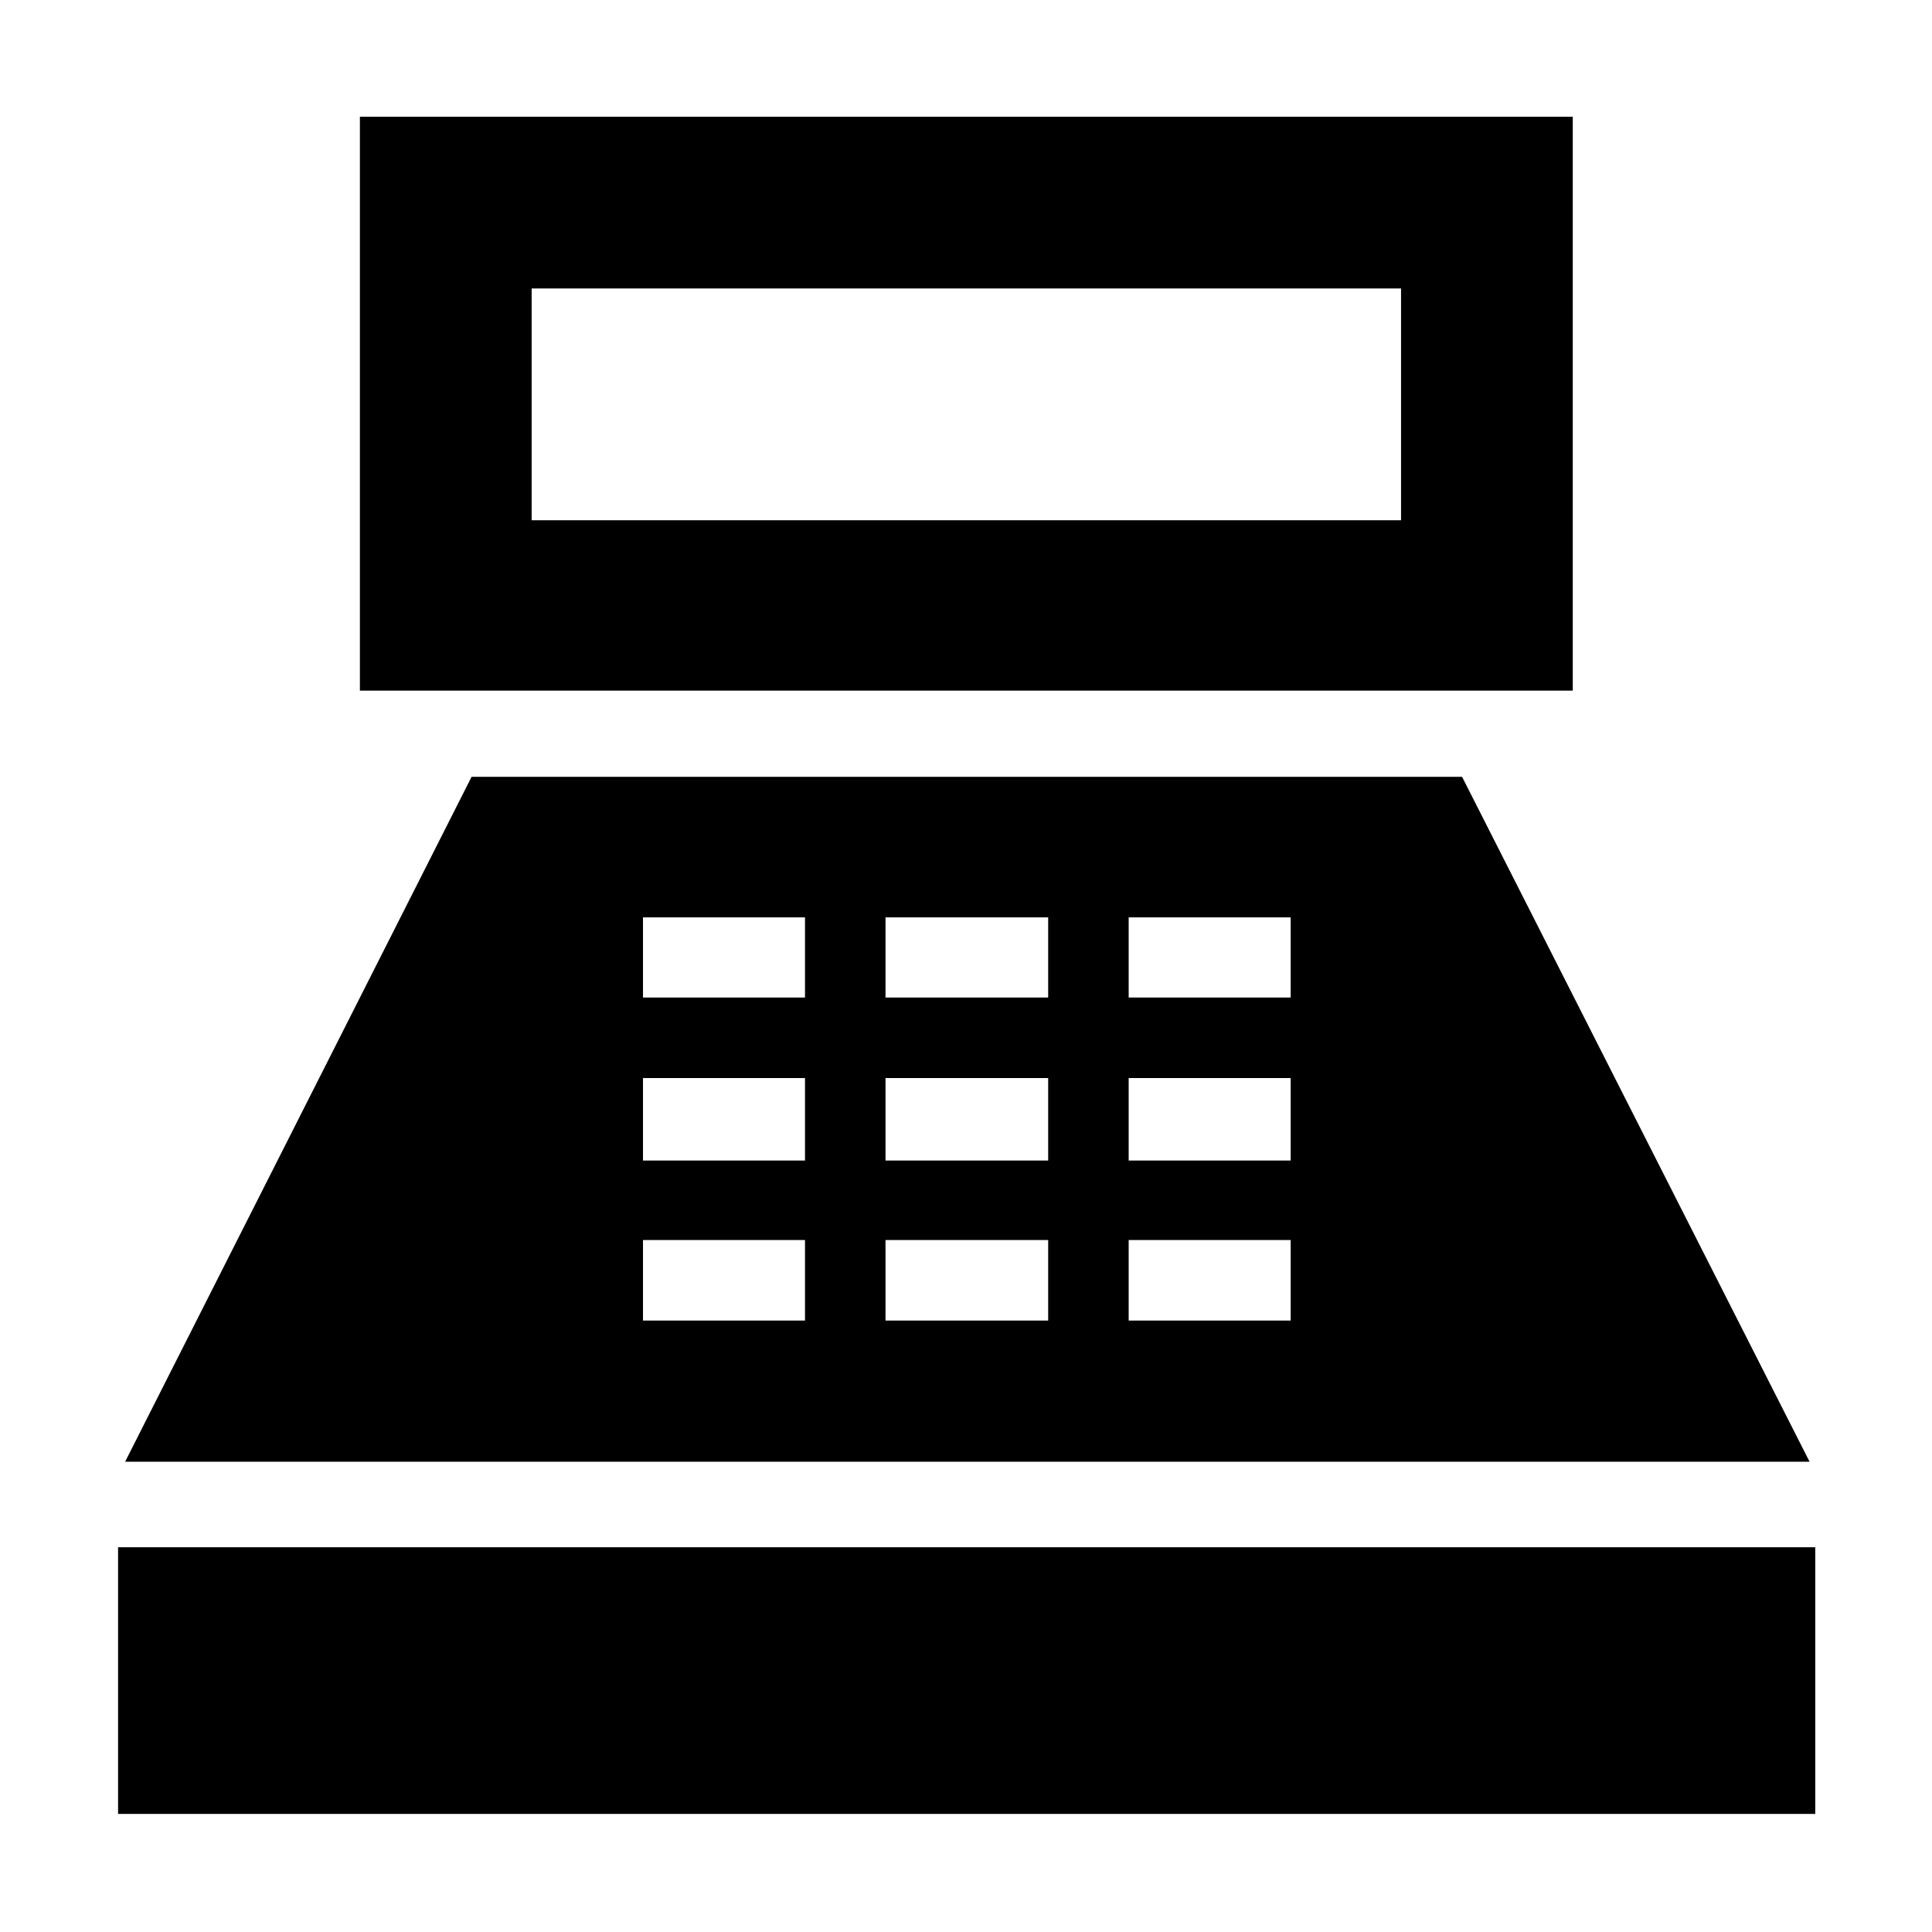 <svg xmlns="http://www.w3.org/2000/svg" height="40" viewBox="0 -960 960 960" width="40"><path d="M178.83-616.83V-902H781.5v285.17H178.83Zm85.34-84.67h432v-115.17h-432v115.17ZM58.67-58.67v-132.5H902v132.5H58.67Zm3.5-175L234.33-574H726.5l172.67 340.33h-837Zm257.33-70.16H400v-40h-80.5v40Zm0-79.5H400v-41h-80.5v41Zm0-81H400v-39.84h-80.5v39.84ZM440-303.83h80.83v-40H440v40Zm0-79.5h80.83v-41H440v41Zm0-81h80.83v-39.84H440v39.84Zm120.83 160.5h80.5v-40h-80.5v40Zm0-79.5h80.5v-41h-80.5v41Zm0-81h80.5v-39.84h-80.5v39.84Z"/></svg>